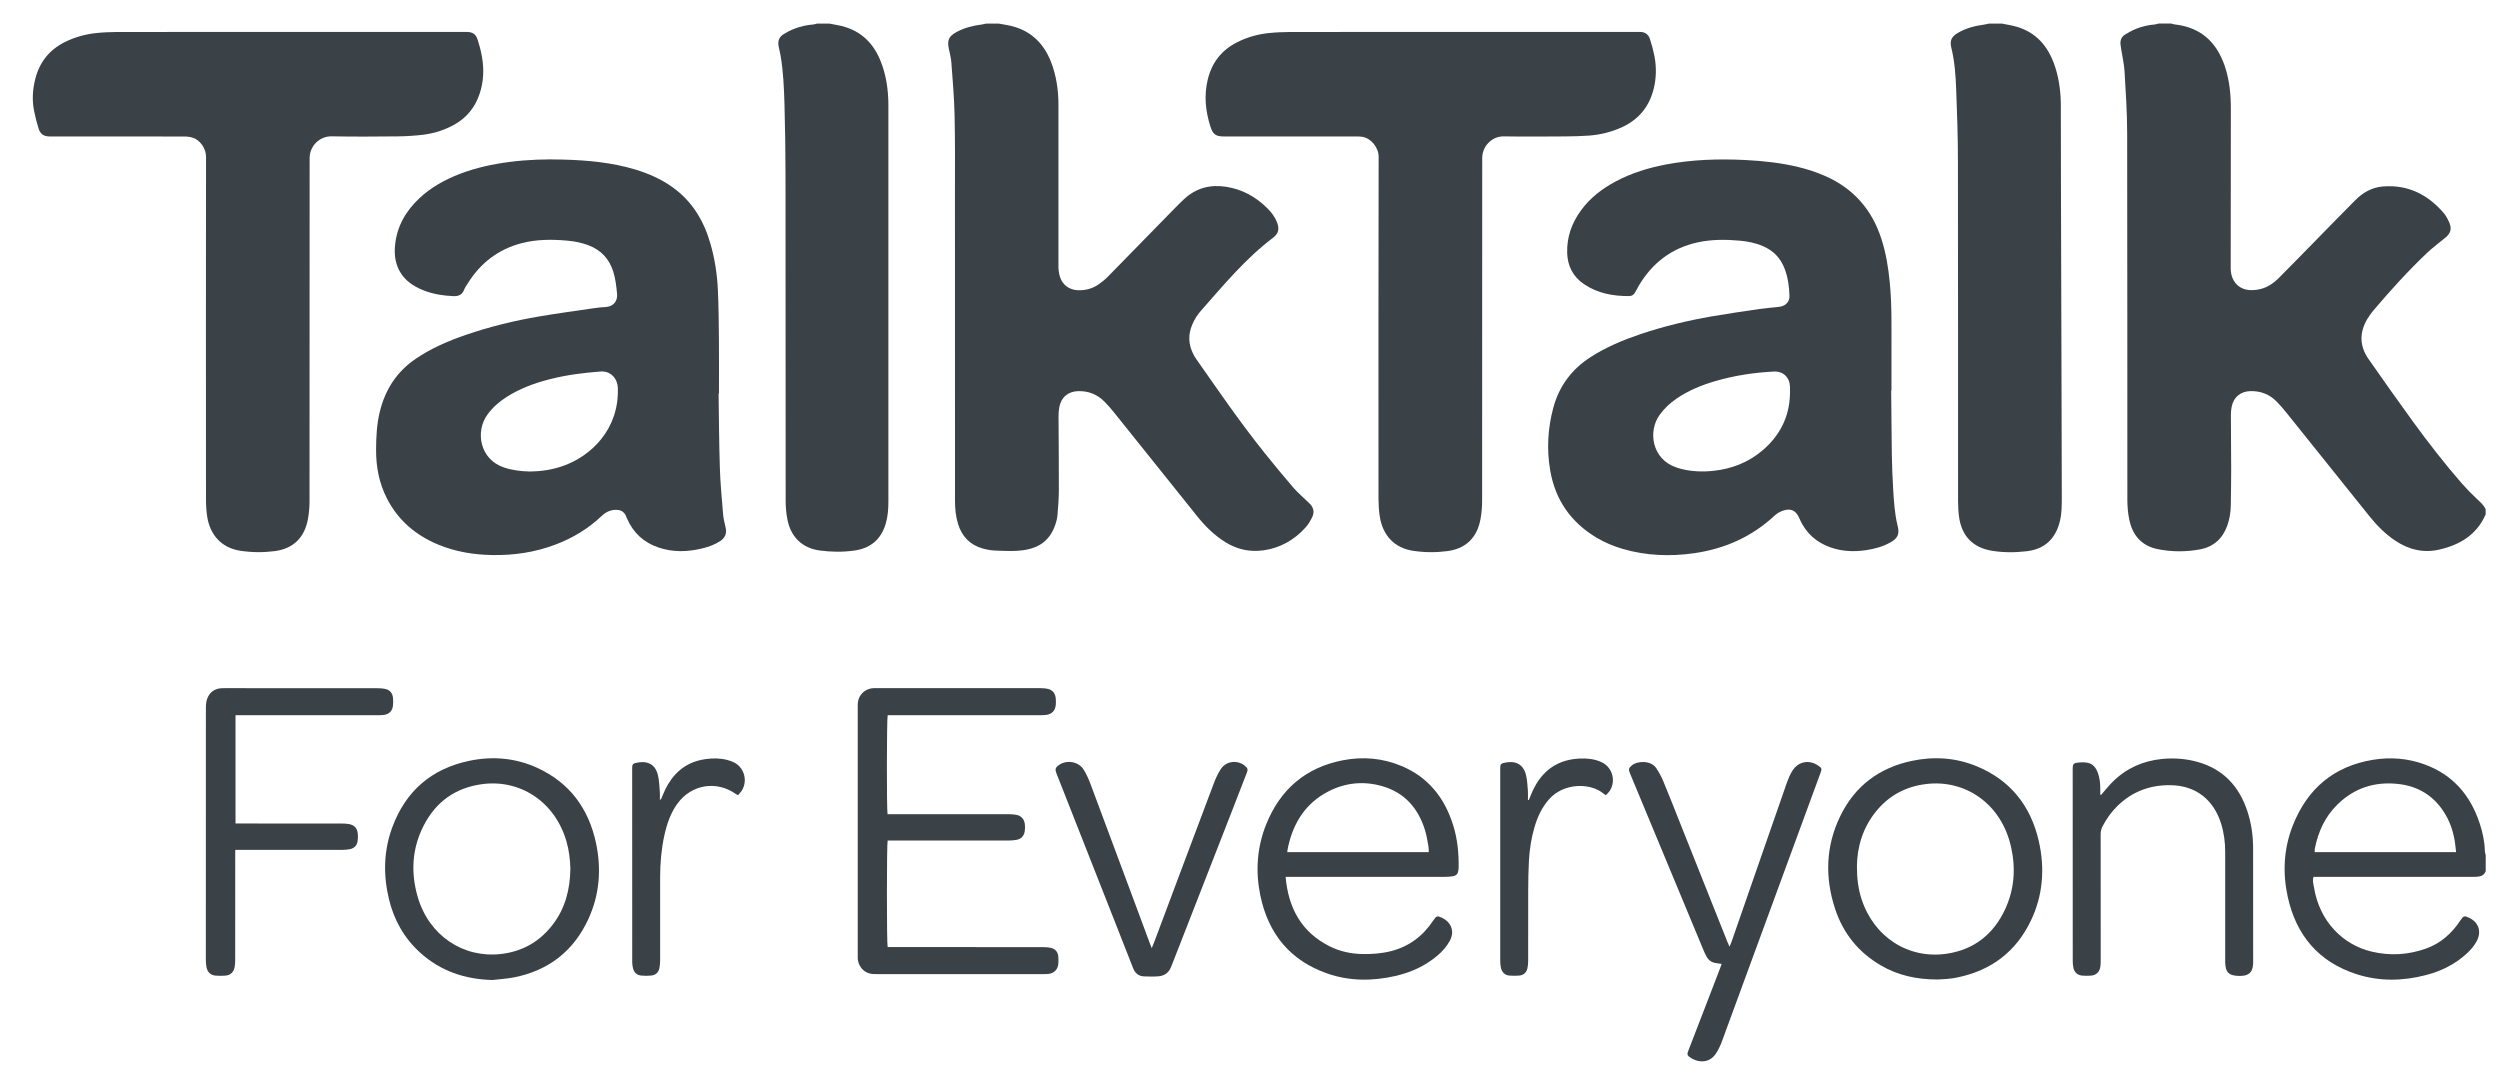 <svg width="53" height="23" viewBox="0 0 53 23" fill="none" xmlns="http://www.w3.org/2000/svg">
<g clip-path="url(#clip0_473_7129)">
<path d="M21.173 0.5C21.233 0.511 21.293 0.521 21.353 0.532C21.807 0.615 22.113 0.881 22.282 1.314C22.395 1.606 22.439 1.911 22.439 2.223C22.439 3.364 22.438 4.505 22.439 5.646C22.439 5.72 22.449 5.796 22.47 5.866C22.524 6.042 22.672 6.147 22.854 6.153C23.011 6.158 23.157 6.12 23.287 6.031C23.359 5.981 23.429 5.925 23.49 5.862C23.965 5.379 24.437 4.894 24.91 4.41C24.974 4.345 25.039 4.28 25.106 4.218C25.36 3.984 25.66 3.907 25.995 3.96C26.343 4.014 26.636 4.179 26.883 4.431C26.962 4.512 27.029 4.602 27.071 4.709C27.127 4.852 27.108 4.95 26.987 5.041C26.406 5.481 25.943 6.04 25.464 6.583C25.385 6.672 25.321 6.772 25.275 6.883C25.186 7.093 25.193 7.3 25.296 7.503C25.316 7.543 25.339 7.581 25.364 7.617C25.831 8.285 26.293 8.957 26.802 9.593C27.003 9.845 27.209 10.093 27.419 10.338C27.505 10.438 27.608 10.525 27.703 10.617C27.728 10.642 27.755 10.665 27.779 10.691C27.849 10.77 27.866 10.863 27.822 10.956C27.784 11.036 27.739 11.115 27.68 11.18C27.439 11.449 27.14 11.617 26.785 11.667C26.5 11.707 26.231 11.65 25.983 11.497C25.75 11.353 25.556 11.163 25.385 10.95C24.796 10.216 24.208 9.48 23.619 8.746C23.558 8.67 23.494 8.596 23.426 8.526C23.271 8.364 23.081 8.287 22.858 8.292C22.647 8.297 22.494 8.423 22.457 8.633C22.445 8.697 22.44 8.763 22.441 8.828C22.443 9.341 22.449 9.853 22.448 10.366C22.448 10.553 22.435 10.74 22.418 10.927C22.411 11.005 22.387 11.085 22.359 11.159C22.255 11.441 22.048 11.599 21.762 11.653C21.541 11.695 21.318 11.68 21.096 11.672C21.009 11.668 20.92 11.652 20.836 11.629C20.57 11.555 20.396 11.379 20.312 11.112C20.262 10.951 20.246 10.786 20.246 10.618C20.246 8.44 20.246 6.262 20.245 4.084C20.245 3.536 20.25 2.988 20.237 2.44C20.229 2.068 20.196 1.697 20.169 1.326C20.162 1.228 20.136 1.132 20.116 1.036C20.077 0.857 20.113 0.77 20.271 0.683C20.441 0.59 20.625 0.543 20.816 0.519C20.847 0.515 20.877 0.506 20.908 0.5C20.997 0.5 21.085 0.5 21.173 0.5Z" fill="#3A4147"/>
<path d="M52.696 10.905C52.505 11.342 52.144 11.553 51.709 11.652C51.373 11.729 51.059 11.651 50.772 11.457C50.565 11.317 50.39 11.141 50.234 10.946C49.65 10.219 49.068 9.491 48.484 8.764C48.416 8.679 48.345 8.595 48.269 8.517C48.114 8.358 47.925 8.286 47.705 8.292C47.502 8.297 47.353 8.418 47.312 8.62C47.3 8.678 47.295 8.738 47.295 8.797C47.295 9.181 47.3 9.565 47.301 9.95C47.301 10.206 47.297 10.462 47.293 10.718C47.291 10.865 47.266 11.009 47.217 11.147C47.118 11.421 46.924 11.593 46.644 11.646C46.346 11.702 46.043 11.702 45.744 11.642C45.401 11.573 45.205 11.345 45.138 11.004C45.112 10.874 45.101 10.739 45.1 10.605C45.098 8.01 45.101 5.416 45.096 2.821C45.095 2.383 45.066 1.946 45.04 1.509C45.031 1.353 44.993 1.198 44.969 1.042C44.963 1.007 44.957 0.972 44.954 0.936C44.947 0.852 44.977 0.78 45.046 0.736C45.123 0.688 45.204 0.644 45.287 0.61C45.416 0.559 45.55 0.529 45.688 0.518C45.714 0.515 45.739 0.505 45.764 0.499C45.852 0.499 45.94 0.499 46.028 0.499C46.053 0.505 46.078 0.515 46.104 0.518C46.555 0.568 46.89 0.79 47.088 1.211C47.119 1.275 47.145 1.341 47.168 1.409C47.266 1.702 47.295 2.007 47.294 2.315C47.292 3.418 47.292 4.52 47.291 5.623C47.291 5.661 47.29 5.7 47.293 5.739C47.309 5.948 47.435 6.105 47.631 6.142C47.701 6.155 47.777 6.152 47.849 6.142C48.033 6.117 48.184 6.021 48.314 5.89C48.568 5.635 48.82 5.377 49.072 5.119C49.36 4.826 49.645 4.531 49.936 4.24C50.094 4.081 50.285 3.974 50.509 3.954C51.033 3.908 51.458 4.115 51.8 4.508C51.855 4.571 51.897 4.651 51.929 4.729C51.98 4.854 51.951 4.943 51.85 5.032C51.833 5.048 51.813 5.061 51.795 5.076C51.681 5.17 51.563 5.258 51.456 5.359C51.054 5.739 50.684 6.15 50.325 6.571C50.273 6.632 50.226 6.697 50.185 6.766C50.016 7.053 50.022 7.338 50.213 7.612C50.524 8.056 50.836 8.5 51.155 8.938C51.483 9.388 51.824 9.828 52.19 10.248C52.291 10.363 52.399 10.473 52.511 10.578C52.581 10.645 52.656 10.705 52.696 10.798C52.696 10.834 52.696 10.87 52.696 10.905Z" fill="#3A4147"/>
<path d="M42.441 0.5C42.5 0.511 42.56 0.523 42.62 0.535C43.03 0.613 43.322 0.844 43.496 1.23C43.615 1.494 43.666 1.774 43.685 2.061C43.69 2.147 43.69 2.234 43.69 2.32C43.691 2.83 43.691 3.339 43.692 3.849C43.696 5.249 43.7 6.649 43.704 8.05C43.706 8.878 43.708 9.706 43.71 10.534C43.71 10.701 43.711 10.867 43.674 11.032C43.585 11.417 43.353 11.641 42.967 11.686C42.72 11.715 42.469 11.717 42.222 11.675C41.819 11.607 41.583 11.358 41.53 10.945C41.516 10.836 41.511 10.725 41.511 10.615C41.51 8.214 41.512 5.812 41.508 3.411C41.508 2.905 41.491 2.398 41.471 1.892C41.46 1.598 41.439 1.304 41.369 1.016C41.331 0.859 41.371 0.777 41.509 0.696C41.681 0.595 41.871 0.547 42.067 0.521C42.098 0.517 42.129 0.508 42.16 0.501C42.253 0.5 42.347 0.5 42.441 0.5Z" fill="#3A4147"/>
<path d="M17.583 0.5C17.643 0.511 17.702 0.523 17.762 0.534C18.191 0.615 18.488 0.862 18.658 1.268C18.789 1.581 18.834 1.909 18.834 2.246C18.834 3.673 18.834 5.1 18.834 6.527C18.834 7.895 18.834 9.263 18.834 10.63C18.834 10.789 18.823 10.945 18.778 11.099C18.679 11.438 18.451 11.626 18.11 11.672C17.868 11.706 17.625 11.703 17.383 11.671C17.008 11.622 16.761 11.384 16.691 11.002C16.667 10.877 16.656 10.747 16.656 10.62C16.654 8.326 16.655 6.032 16.653 3.737C16.653 3.228 16.645 2.718 16.631 2.209C16.621 1.864 16.606 1.518 16.548 1.177C16.536 1.11 16.52 1.043 16.506 0.977C16.485 0.871 16.519 0.785 16.606 0.729C16.677 0.683 16.754 0.643 16.832 0.613C16.964 0.561 17.101 0.529 17.242 0.519C17.268 0.517 17.293 0.507 17.318 0.5C17.407 0.5 17.495 0.5 17.583 0.5Z" fill="#3A4147"/>
<path d="M52.697 18.469C52.663 18.559 52.59 18.584 52.504 18.588C52.468 18.59 52.433 18.59 52.398 18.59C51.319 18.59 50.241 18.59 49.162 18.59C49.125 18.59 49.087 18.59 49.047 18.59C49.02 18.666 49.044 18.736 49.055 18.804C49.172 19.538 49.672 20.03 50.278 20.174C50.666 20.267 51.052 20.244 51.428 20.111C51.742 20 51.978 19.788 52.162 19.511C52.227 19.412 52.246 19.408 52.353 19.461C52.549 19.557 52.611 19.751 52.509 19.947C52.455 20.051 52.379 20.138 52.294 20.216C52.045 20.445 51.752 20.588 51.429 20.672C50.939 20.799 50.447 20.809 49.963 20.654C49.16 20.396 48.677 19.833 48.498 19.003C48.388 18.495 48.416 17.988 48.607 17.502C48.915 16.718 49.48 16.244 50.305 16.108C50.679 16.046 51.049 16.076 51.405 16.207C51.998 16.424 52.373 16.857 52.57 17.457C52.632 17.647 52.675 17.841 52.679 18.043C52.68 18.072 52.691 18.101 52.697 18.129C52.697 18.242 52.697 18.355 52.697 18.469ZM52.069 18.065C52.062 17.996 52.057 17.941 52.049 17.886C52.02 17.671 51.958 17.467 51.85 17.279C51.622 16.884 51.279 16.666 50.833 16.619C50.342 16.567 49.911 16.705 49.553 17.056C49.291 17.313 49.145 17.633 49.074 17.992C49.069 18.014 49.073 18.038 49.073 18.065C50.07 18.065 51.062 18.065 52.069 18.065Z" fill="#3A4147"/>
<path d="M40.093 8.284C40.098 8.739 40.1 9.195 40.107 9.651C40.111 9.889 40.121 10.127 40.135 10.365C40.151 10.63 40.166 10.894 40.231 11.152C40.274 11.323 40.23 11.413 40.077 11.499C39.913 11.591 39.735 11.638 39.551 11.665C39.299 11.701 39.049 11.69 38.805 11.604C38.508 11.499 38.289 11.305 38.157 11.013C38.152 11.002 38.148 10.991 38.143 10.98C38.073 10.823 37.966 10.769 37.803 10.825C37.738 10.846 37.672 10.883 37.622 10.93C37.137 11.382 36.563 11.635 35.917 11.728C35.407 11.801 34.9 11.782 34.402 11.637C34.207 11.58 34.02 11.502 33.845 11.397C33.303 11.073 32.969 10.597 32.863 9.966C32.788 9.521 32.813 9.074 32.932 8.638C33.057 8.18 33.324 7.825 33.721 7.57C34.05 7.358 34.407 7.209 34.774 7.085C35.27 6.918 35.777 6.796 36.291 6.707C36.625 6.649 36.962 6.601 37.298 6.551C37.425 6.533 37.554 6.523 37.682 6.509C37.711 6.506 37.74 6.503 37.768 6.495C37.872 6.467 37.941 6.382 37.937 6.273C37.931 6.076 37.905 5.882 37.834 5.696C37.748 5.47 37.594 5.312 37.375 5.218C37.217 5.15 37.05 5.117 36.881 5.102C36.582 5.075 36.284 5.074 35.988 5.139C35.438 5.26 35.027 5.574 34.74 6.061C34.714 6.105 34.691 6.149 34.667 6.194C34.64 6.245 34.599 6.277 34.541 6.277C34.198 6.279 33.869 6.22 33.578 6.022C33.348 5.865 33.232 5.64 33.224 5.358C33.216 5.023 33.322 4.726 33.517 4.46C33.713 4.191 33.97 3.996 34.259 3.843C34.592 3.667 34.947 3.558 35.314 3.488C35.876 3.381 36.443 3.364 37.012 3.393C37.388 3.412 37.76 3.453 38.125 3.541C38.322 3.589 38.514 3.652 38.7 3.734C39.294 3.997 39.687 4.444 39.887 5.069C39.983 5.368 40.033 5.675 40.063 5.987C40.11 6.465 40.098 6.946 40.099 7.425C40.099 7.711 40.099 7.997 40.099 8.283C40.097 8.283 40.095 8.283 40.093 8.284ZM37.948 8.343C37.948 8.295 37.95 8.247 37.948 8.199C37.94 7.997 37.803 7.867 37.605 7.877C37.186 7.898 36.772 7.961 36.368 8.078C36.077 8.163 35.798 8.276 35.545 8.449C35.405 8.544 35.283 8.658 35.183 8.797C34.934 9.143 35.019 9.731 35.531 9.907C35.57 9.921 35.609 9.934 35.649 9.943C35.873 9.998 36.1 10.006 36.329 9.981C36.712 9.939 37.058 9.807 37.355 9.557C37.729 9.243 37.938 8.842 37.948 8.343Z" fill="#3A4147"/>
<path d="M15.234 8.344C15.242 8.868 15.244 9.392 15.261 9.916C15.271 10.246 15.302 10.576 15.33 10.905C15.338 11.002 15.365 11.098 15.385 11.194C15.411 11.314 15.368 11.404 15.27 11.47C15.153 11.547 15.024 11.593 14.889 11.626C14.576 11.702 14.264 11.712 13.954 11.605C13.646 11.498 13.424 11.296 13.293 10.992C13.284 10.97 13.275 10.948 13.265 10.927C13.23 10.857 13.175 10.819 13.099 10.811C12.964 10.797 12.853 10.846 12.756 10.938C12.469 11.21 12.138 11.409 11.771 11.547C11.34 11.71 10.894 11.775 10.435 11.767C10.042 11.76 9.659 11.698 9.294 11.547C8.819 11.35 8.444 11.037 8.204 10.569C8.038 10.245 7.971 9.897 7.973 9.534C7.974 9.265 7.987 8.998 8.05 8.736C8.164 8.262 8.41 7.881 8.812 7.607C9.141 7.383 9.501 7.229 9.874 7.1C10.386 6.924 10.909 6.797 11.441 6.707C11.827 6.641 12.216 6.589 12.604 6.532C12.683 6.52 12.762 6.513 12.841 6.509C13.012 6.499 13.096 6.375 13.082 6.232C13.067 6.072 13.05 5.913 13.001 5.758C12.915 5.485 12.739 5.299 12.474 5.199C12.327 5.144 12.175 5.114 12.02 5.101C11.701 5.073 11.382 5.073 11.068 5.153C10.569 5.28 10.188 5.571 9.914 6.012C9.887 6.054 9.857 6.096 9.839 6.143C9.797 6.251 9.72 6.283 9.61 6.278C9.401 6.269 9.196 6.238 9 6.164C8.934 6.139 8.87 6.11 8.808 6.075C8.47 5.884 8.338 5.577 8.375 5.2C8.414 4.801 8.6 4.479 8.884 4.209C9.135 3.972 9.43 3.81 9.747 3.687C10.091 3.555 10.448 3.478 10.813 3.432C11.186 3.384 11.561 3.372 11.936 3.383C12.455 3.397 12.971 3.444 13.472 3.595C13.749 3.679 14.011 3.794 14.249 3.963C14.67 4.26 14.921 4.676 15.062 5.169C15.154 5.487 15.204 5.814 15.219 6.145C15.235 6.49 15.238 6.836 15.241 7.181C15.245 7.568 15.242 7.955 15.242 8.343C15.239 8.344 15.237 8.344 15.234 8.344ZM11.235 9.996C11.463 9.994 11.685 9.961 11.902 9.89C12.544 9.678 13.128 9.086 13.098 8.228C13.091 8.015 12.938 7.861 12.734 7.876C12.366 7.903 12 7.95 11.642 8.043C11.323 8.125 11.015 8.239 10.735 8.419C10.58 8.518 10.444 8.638 10.334 8.789C10.071 9.148 10.171 9.738 10.683 9.91C10.863 9.971 11.048 9.992 11.235 9.996Z" fill="#3A4147"/>
<path d="M6.056 0.677C7.311 0.677 8.566 0.677 9.82 0.677C9.847 0.677 9.873 0.677 9.899 0.677C10.018 0.679 10.087 0.722 10.125 0.838C10.163 0.957 10.196 1.078 10.217 1.2C10.265 1.471 10.254 1.74 10.163 2.002C10.067 2.281 9.893 2.494 9.639 2.638C9.432 2.755 9.208 2.827 8.975 2.856C8.798 2.877 8.618 2.889 8.44 2.891C7.971 2.896 7.502 2.899 7.033 2.89C6.774 2.885 6.56 3.097 6.564 3.36C6.565 3.399 6.564 3.438 6.564 3.477C6.564 5.863 6.564 8.25 6.562 10.636C6.562 10.752 6.551 10.869 6.532 10.983C6.463 11.392 6.225 11.632 5.821 11.684C5.58 11.715 5.336 11.713 5.094 11.676C4.707 11.616 4.457 11.354 4.393 10.957C4.375 10.84 4.367 10.72 4.367 10.601C4.366 8.176 4.364 5.751 4.368 3.325C4.369 3.142 4.237 2.969 4.091 2.921C4.034 2.902 3.971 2.894 3.91 2.894C2.981 2.892 2.052 2.893 1.122 2.893C1.099 2.893 1.076 2.893 1.052 2.893C0.93 2.891 0.857 2.846 0.819 2.728C0.78 2.607 0.749 2.482 0.724 2.357C0.677 2.129 0.69 1.902 0.747 1.677C0.837 1.321 1.042 1.06 1.366 0.896C1.578 0.789 1.804 0.726 2.038 0.701C2.189 0.685 2.342 0.679 2.494 0.678C3.682 0.676 4.869 0.677 6.056 0.677Z" fill="#3A4147"/>
<path d="M30.916 0.677C32.167 0.677 33.419 0.677 34.671 0.677C34.7 0.677 34.73 0.678 34.759 0.677C34.87 0.673 34.947 0.727 34.98 0.831C35.018 0.95 35.051 1.071 35.075 1.193C35.118 1.42 35.115 1.65 35.06 1.875C34.967 2.259 34.742 2.532 34.388 2.696C34.164 2.799 33.928 2.857 33.684 2.875C33.512 2.887 33.339 2.891 33.166 2.892C32.738 2.894 32.31 2.899 31.882 2.891C31.635 2.886 31.423 3.093 31.423 3.352C31.423 3.385 31.423 3.418 31.423 3.451C31.423 5.84 31.423 8.23 31.421 10.619C31.421 10.744 31.41 10.87 31.389 10.992C31.32 11.394 31.079 11.633 30.68 11.684C30.439 11.715 30.195 11.714 29.952 11.676C29.568 11.617 29.314 11.357 29.251 10.948C29.232 10.825 29.225 10.699 29.224 10.574C29.223 8.158 29.222 5.742 29.227 3.326C29.227 3.131 29.074 2.939 28.892 2.902C28.849 2.894 28.804 2.893 28.761 2.893C27.823 2.893 26.885 2.893 25.947 2.893C25.777 2.893 25.714 2.85 25.662 2.687C25.557 2.358 25.521 2.024 25.605 1.684C25.693 1.324 25.899 1.061 26.227 0.896C26.439 0.788 26.664 0.726 26.898 0.701C27.053 0.685 27.209 0.679 27.363 0.678C28.547 0.676 29.732 0.677 30.916 0.677Z" fill="#3A4147"/>
<path d="M18.818 20.078C18.86 20.078 18.898 20.078 18.936 20.078C19.994 20.078 21.052 20.078 22.111 20.079C22.172 20.079 22.234 20.083 22.293 20.099C22.384 20.124 22.432 20.194 22.437 20.29C22.44 20.332 22.44 20.374 22.438 20.416C22.432 20.547 22.354 20.632 22.226 20.647C22.182 20.652 22.137 20.651 22.094 20.651C20.927 20.651 19.76 20.651 18.593 20.651C18.543 20.651 18.492 20.651 18.444 20.64C18.294 20.605 18.189 20.47 18.184 20.31C18.183 20.286 18.184 20.262 18.184 20.238C18.184 18.492 18.184 16.746 18.184 15C18.184 14.958 18.182 14.916 18.189 14.875C18.217 14.714 18.353 14.596 18.515 14.589C18.535 14.588 18.556 14.588 18.577 14.588C19.738 14.588 20.899 14.588 22.06 14.589C22.115 14.589 22.172 14.593 22.224 14.607C22.323 14.633 22.374 14.707 22.382 14.809C22.386 14.847 22.385 14.887 22.384 14.925C22.378 15.063 22.302 15.145 22.165 15.158C22.119 15.162 22.071 15.162 22.024 15.162C20.992 15.162 19.96 15.162 18.928 15.162C18.891 15.162 18.854 15.162 18.819 15.162C18.798 15.242 18.796 17.164 18.816 17.261C18.852 17.261 18.889 17.261 18.926 17.261C19.744 17.261 20.562 17.26 21.38 17.261C21.433 17.261 21.486 17.264 21.538 17.273C21.644 17.29 21.712 17.36 21.726 17.468C21.732 17.518 21.733 17.57 21.725 17.619C21.71 17.721 21.651 17.787 21.549 17.805C21.495 17.814 21.439 17.819 21.384 17.819C20.563 17.82 19.742 17.82 18.921 17.82C18.886 17.82 18.851 17.82 18.818 17.82C18.798 17.901 18.797 19.984 18.818 20.078Z" fill="#3A4147"/>
<path d="M27.255 18.589C27.314 19.26 27.596 19.763 28.187 20.061C28.402 20.169 28.633 20.22 28.874 20.225C29.083 20.23 29.29 20.215 29.493 20.163C29.874 20.065 30.168 19.843 30.386 19.513C30.453 19.413 30.471 19.409 30.577 19.46C30.75 19.544 30.851 19.732 30.736 19.945C30.672 20.065 30.584 20.163 30.482 20.251C30.219 20.477 29.914 20.615 29.58 20.691C29.097 20.801 28.613 20.803 28.141 20.639C27.354 20.366 26.887 19.799 26.718 18.979C26.614 18.472 26.648 17.969 26.839 17.487C27.137 16.737 27.678 16.273 28.461 16.119C28.887 16.035 29.309 16.07 29.712 16.239C30.276 16.475 30.624 16.91 30.806 17.491C30.898 17.784 30.928 18.085 30.923 18.391C30.923 18.409 30.921 18.427 30.919 18.444C30.908 18.526 30.879 18.561 30.8 18.576C30.748 18.585 30.695 18.589 30.643 18.589C29.555 18.59 28.468 18.589 27.38 18.59C27.342 18.589 27.305 18.589 27.255 18.589ZM27.289 18.065C28.296 18.065 29.288 18.065 30.29 18.065C30.288 18.02 30.29 17.982 30.283 17.945C30.262 17.831 30.246 17.715 30.212 17.605C30.068 17.136 29.779 16.803 29.305 16.667C28.912 16.554 28.525 16.59 28.16 16.779C27.686 17.024 27.423 17.433 27.308 17.951C27.3 17.985 27.296 18.02 27.289 18.065Z" fill="#3A4147"/>
<path d="M10.438 20.776C9.859 20.761 9.341 20.59 8.905 20.194C8.57 19.889 8.354 19.509 8.247 19.066C8.123 18.554 8.132 18.043 8.314 17.546C8.6 16.765 9.154 16.294 9.955 16.128C10.448 16.026 10.932 16.069 11.391 16.279C12.069 16.59 12.476 17.134 12.634 17.866C12.752 18.416 12.713 18.958 12.478 19.473C12.165 20.163 11.63 20.574 10.899 20.72C10.747 20.75 10.591 20.758 10.438 20.776ZM12.092 18.418C12.087 18.231 12.065 18.033 12.01 17.84C11.764 16.989 11.02 16.519 10.228 16.623C9.664 16.697 9.244 16.991 8.982 17.502C8.733 17.987 8.705 18.5 8.857 19.02C9.096 19.834 9.817 20.312 10.609 20.226C11.067 20.176 11.439 19.968 11.72 19.599C11.982 19.256 12.086 18.859 12.092 18.418Z" fill="#3A4147"/>
<path d="M41.078 20.765C40.623 20.766 40.229 20.675 39.868 20.463C39.4 20.189 39.075 19.788 38.904 19.267C38.685 18.601 38.705 17.939 39.012 17.305C39.323 16.661 39.842 16.277 40.529 16.131C40.995 16.032 41.458 16.061 41.902 16.243C42.615 16.536 43.051 17.079 43.223 17.834C43.354 18.411 43.312 18.979 43.055 19.517C42.739 20.178 42.215 20.57 41.51 20.719C41.438 20.734 41.366 20.746 41.293 20.752C41.208 20.761 41.123 20.762 41.078 20.765ZM39.367 18.361C39.366 18.629 39.396 18.846 39.464 19.058C39.723 19.862 40.454 20.339 41.27 20.219C41.846 20.134 42.261 19.809 42.509 19.276C42.706 18.851 42.737 18.404 42.633 17.95C42.423 17.022 41.646 16.519 40.829 16.622C40.403 16.675 40.048 16.863 39.774 17.199C39.489 17.549 39.371 17.959 39.367 18.361Z" fill="#3A4147"/>
<path d="M4.993 15.162C4.993 15.936 4.993 16.691 4.993 17.458C5.035 17.458 5.072 17.458 5.109 17.458C5.821 17.458 6.534 17.458 7.246 17.459C7.298 17.459 7.352 17.461 7.403 17.471C7.498 17.489 7.565 17.547 7.581 17.645C7.592 17.708 7.589 17.776 7.58 17.84C7.566 17.927 7.508 17.982 7.423 18.001C7.372 18.012 7.318 18.017 7.266 18.017C6.545 18.018 5.824 18.017 5.103 18.017C5.069 18.017 5.034 18.017 4.987 18.017C4.987 18.061 4.987 18.095 4.987 18.13C4.987 18.875 4.987 19.619 4.986 20.364C4.986 20.414 4.983 20.466 4.972 20.514C4.948 20.616 4.882 20.674 4.781 20.683C4.711 20.689 4.64 20.689 4.57 20.683C4.467 20.675 4.398 20.61 4.378 20.506C4.368 20.456 4.364 20.405 4.364 20.355C4.363 18.568 4.363 16.78 4.365 14.993C4.365 14.929 4.373 14.86 4.397 14.801C4.451 14.669 4.555 14.599 4.697 14.59C4.723 14.589 4.749 14.589 4.776 14.589C5.849 14.589 6.921 14.589 7.994 14.59C8.055 14.59 8.118 14.594 8.176 14.608C8.268 14.63 8.321 14.696 8.331 14.792C8.336 14.845 8.337 14.899 8.332 14.952C8.321 15.07 8.252 15.142 8.135 15.157C8.089 15.163 8.042 15.162 7.995 15.162C7.034 15.162 6.072 15.162 5.111 15.162C5.074 15.162 5.037 15.162 4.993 15.162Z" fill="#3A4147"/>
<path d="M44.544 16.851C44.626 16.758 44.703 16.659 44.791 16.572C45.081 16.285 45.431 16.131 45.834 16.09C46.093 16.065 46.349 16.084 46.6 16.156C47.131 16.308 47.467 16.666 47.642 17.19C47.728 17.449 47.766 17.717 47.766 17.989C47.768 18.791 47.766 19.592 47.767 20.394C47.768 20.569 47.714 20.692 47.483 20.69C47.252 20.689 47.175 20.617 47.174 20.383C47.174 19.608 47.174 18.833 47.174 18.058C47.174 17.854 47.148 17.654 47.087 17.46C46.926 16.948 46.55 16.656 46.022 16.646C45.588 16.638 45.204 16.777 44.888 17.088C44.763 17.211 44.662 17.353 44.579 17.509C44.548 17.565 44.534 17.622 44.534 17.687C44.536 18.563 44.535 19.439 44.535 20.315C44.535 20.369 44.535 20.423 44.53 20.476C44.517 20.604 44.444 20.677 44.319 20.684C44.258 20.688 44.196 20.688 44.135 20.682C44.042 20.672 43.978 20.614 43.957 20.521C43.947 20.475 43.942 20.427 43.942 20.38C43.941 19.018 43.941 17.656 43.941 16.294C43.941 16.204 43.955 16.18 44.041 16.169C44.113 16.159 44.189 16.157 44.259 16.171C44.371 16.194 44.437 16.279 44.475 16.386C44.513 16.49 44.525 16.6 44.526 16.71C44.527 16.757 44.526 16.803 44.526 16.849C44.533 16.85 44.539 16.85 44.544 16.851Z" fill="#3A4147"/>
<path d="M36.499 20.435C36.456 20.429 36.419 20.422 36.382 20.418C36.297 20.408 36.232 20.366 36.188 20.294C36.163 20.253 36.142 20.21 36.124 20.167C35.6 18.908 35.077 17.649 34.554 16.391C34.52 16.31 34.53 16.279 34.598 16.224C34.71 16.132 34.992 16.113 35.109 16.28C35.169 16.367 35.22 16.463 35.261 16.56C35.387 16.862 35.505 17.166 35.626 17.47C35.958 18.303 36.29 19.137 36.622 19.97C36.633 19.997 36.645 20.024 36.666 20.07C36.684 20.027 36.697 20 36.707 19.971C36.93 19.329 37.154 18.686 37.377 18.043C37.546 17.555 37.715 17.066 37.887 16.578C37.917 16.495 37.953 16.412 38 16.338C38.127 16.139 38.361 16.098 38.552 16.235C38.623 16.285 38.627 16.298 38.596 16.382C38.343 17.071 38.089 17.759 37.837 18.448C37.393 19.659 36.95 20.87 36.504 22.079C36.471 22.168 36.43 22.255 36.378 22.334C36.224 22.571 35.956 22.519 35.807 22.4C35.762 22.363 35.773 22.326 35.79 22.282C35.93 21.922 36.068 21.561 36.207 21.201C36.294 20.976 36.38 20.752 36.466 20.527C36.476 20.499 36.486 20.472 36.499 20.435Z" fill="#3A4147"/>
<path d="M24.417 20.101C24.437 20.054 24.45 20.025 24.461 19.995C24.883 18.869 25.304 17.743 25.729 16.617C25.769 16.509 25.818 16.402 25.88 16.306C25.975 16.157 26.165 16.113 26.323 16.189C26.349 16.202 26.374 16.22 26.396 16.239C26.454 16.289 26.46 16.313 26.431 16.386C26.329 16.652 26.226 16.918 26.122 17.183C25.703 18.256 25.284 19.33 24.865 20.403C24.852 20.436 24.838 20.469 24.825 20.502C24.776 20.626 24.682 20.689 24.555 20.698C24.453 20.706 24.35 20.704 24.248 20.699C24.134 20.693 24.062 20.629 24.02 20.52C23.886 20.174 23.748 19.829 23.613 19.484C23.208 18.456 22.804 17.428 22.399 16.401C22.362 16.306 22.373 16.271 22.455 16.215C22.614 16.104 22.865 16.145 22.969 16.31C23.031 16.406 23.078 16.514 23.119 16.622C23.438 17.472 23.754 18.325 24.071 19.176C24.171 19.446 24.271 19.716 24.372 19.986C24.383 20.019 24.397 20.051 24.417 20.101Z" fill="#3A4147"/>
<path d="M32.41 16.961C32.423 16.929 32.437 16.898 32.45 16.866C32.515 16.699 32.602 16.544 32.725 16.413C32.902 16.224 33.121 16.123 33.374 16.091C33.527 16.072 33.678 16.074 33.828 16.112C33.881 16.126 33.934 16.147 33.983 16.173C34.185 16.288 34.254 16.551 34.135 16.753C34.112 16.792 34.076 16.823 34.045 16.859C34.023 16.844 34.01 16.837 33.999 16.828C33.719 16.59 33.147 16.59 32.833 16.952C32.688 17.119 32.598 17.314 32.535 17.523C32.464 17.761 32.426 18.005 32.413 18.252C32.402 18.457 32.399 18.663 32.398 18.868C32.396 19.372 32.398 19.875 32.397 20.378C32.397 20.431 32.392 20.486 32.379 20.537C32.357 20.624 32.295 20.673 32.209 20.682C32.139 20.688 32.068 20.688 31.998 20.682C31.906 20.674 31.842 20.614 31.821 20.522C31.811 20.476 31.805 20.428 31.805 20.38C31.805 19.016 31.805 17.652 31.805 16.288C31.805 16.207 31.815 16.188 31.893 16.171C32.105 16.124 32.286 16.179 32.35 16.425C32.378 16.533 32.381 16.647 32.391 16.76C32.396 16.826 32.392 16.892 32.392 16.959C32.397 16.96 32.404 16.96 32.41 16.961Z" fill="#3A4147"/>
<path d="M14.011 16.951C14.024 16.919 14.038 16.887 14.051 16.855C14.116 16.694 14.2 16.545 14.318 16.417C14.496 16.225 14.717 16.123 14.974 16.091C15.123 16.072 15.272 16.073 15.418 16.111C15.472 16.125 15.525 16.144 15.574 16.17C15.778 16.282 15.85 16.544 15.734 16.748C15.712 16.788 15.677 16.82 15.647 16.857C15.628 16.848 15.616 16.844 15.607 16.838C15.198 16.541 14.66 16.626 14.361 17.037C14.214 17.24 14.136 17.473 14.083 17.716C14.021 18.002 13.996 18.293 13.995 18.585C13.994 19.178 13.995 19.77 13.995 20.363C13.995 20.419 13.99 20.476 13.978 20.53C13.957 20.622 13.894 20.674 13.803 20.682C13.734 20.689 13.663 20.689 13.593 20.682C13.503 20.672 13.442 20.619 13.42 20.529C13.409 20.486 13.403 20.441 13.403 20.397C13.402 19.027 13.402 17.657 13.402 16.287C13.402 16.206 13.413 16.188 13.492 16.171C13.703 16.125 13.886 16.183 13.947 16.428C13.975 16.542 13.978 16.663 13.988 16.781C13.993 16.837 13.989 16.893 13.989 16.949C13.997 16.95 14.004 16.951 14.011 16.951Z" fill="#3A4147"/>
</g>
<defs>
<clipPath id="clip0_473_7129">
<rect width="52" height="22" fill="white" transform="translate(0.695 0.5)"/>
</clipPath>
</defs>
</svg>
